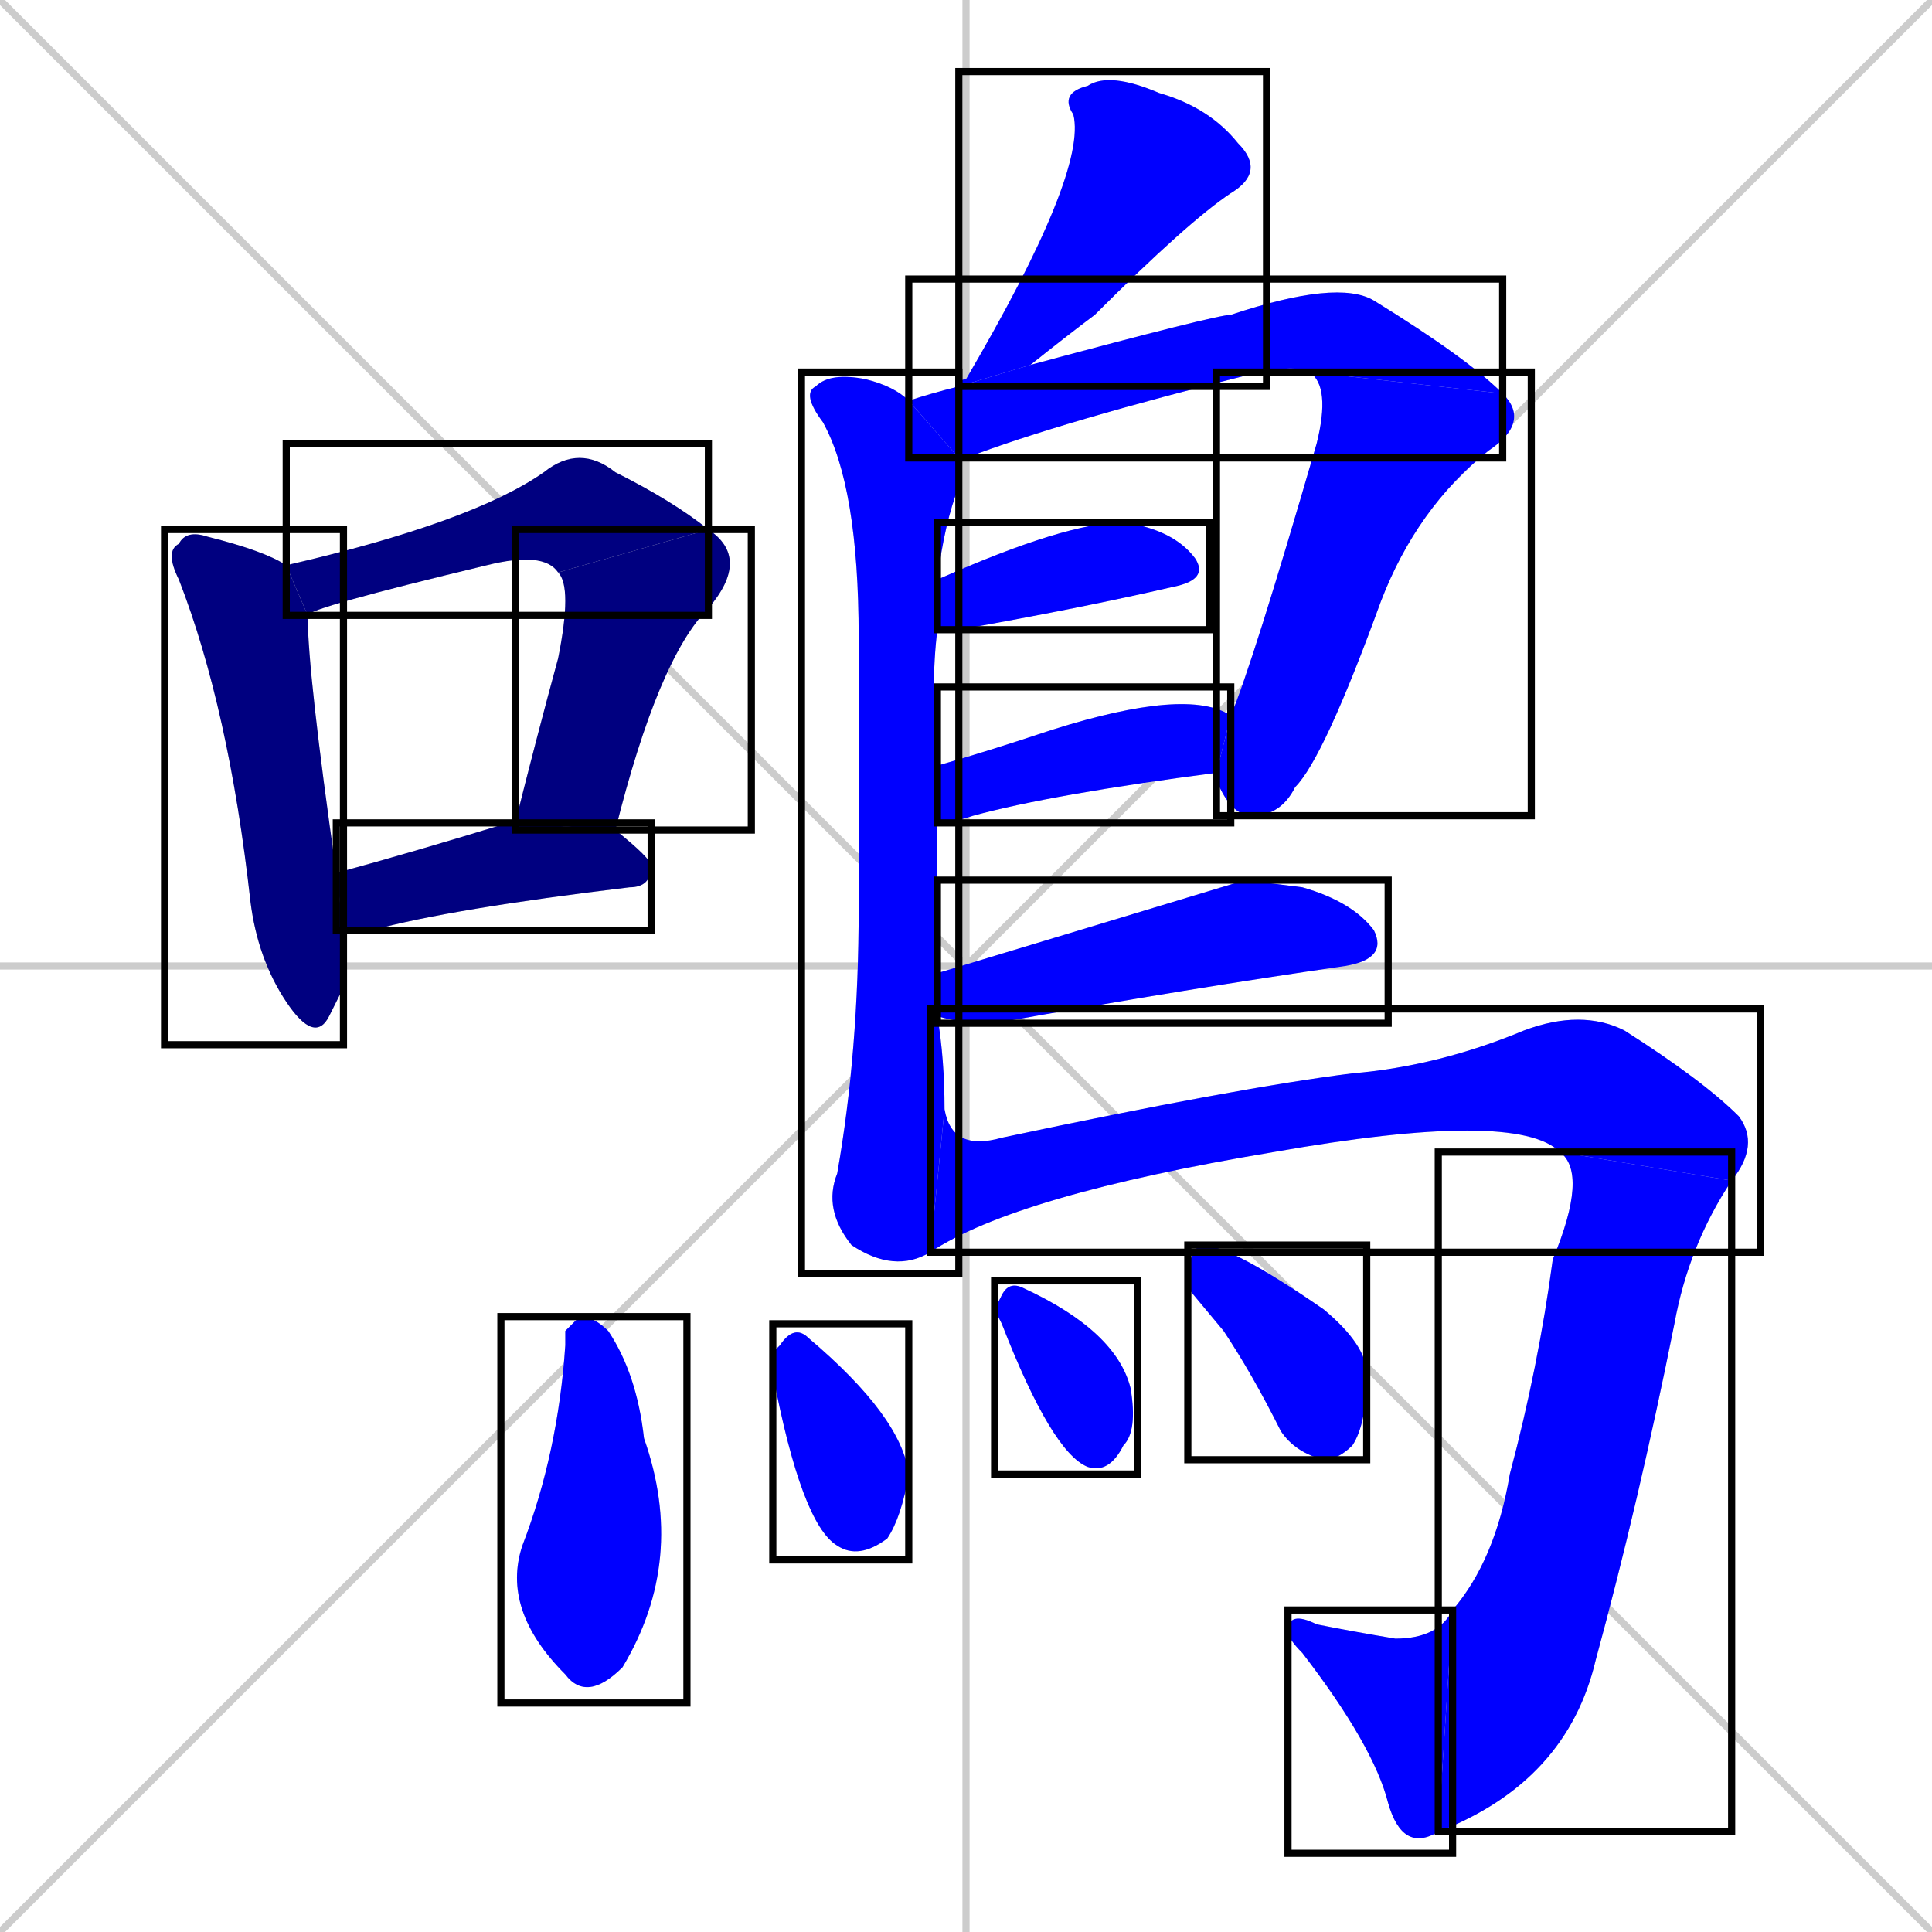<svg xmlns="http://www.w3.org/2000/svg" xmlns:xlink="http://www.w3.org/1999/xlink" width="270" height="270"><defs><clipPath id="clip-mask-1"><use xlink:href="#rect-1" /></clipPath><clipPath id="clip-mask-2"><use xlink:href="#rect-2" /></clipPath><clipPath id="clip-mask-3"><use xlink:href="#rect-3" /></clipPath><clipPath id="clip-mask-4"><use xlink:href="#rect-4" /></clipPath><clipPath id="clip-mask-5"><use xlink:href="#rect-5" /></clipPath><clipPath id="clip-mask-6"><use xlink:href="#rect-6" /></clipPath><clipPath id="clip-mask-7"><use xlink:href="#rect-7" /></clipPath><clipPath id="clip-mask-8"><use xlink:href="#rect-8" /></clipPath><clipPath id="clip-mask-9"><use xlink:href="#rect-9" /></clipPath><clipPath id="clip-mask-10"><use xlink:href="#rect-10" /></clipPath><clipPath id="clip-mask-11"><use xlink:href="#rect-11" /></clipPath><clipPath id="clip-mask-12"><use xlink:href="#rect-12" /></clipPath><clipPath id="clip-mask-13"><use xlink:href="#rect-13" /></clipPath><clipPath id="clip-mask-14"><use xlink:href="#rect-14" /></clipPath><clipPath id="clip-mask-15"><use xlink:href="#rect-15" /></clipPath><clipPath id="clip-mask-16"><use xlink:href="#rect-16" /></clipPath><clipPath id="clip-mask-17"><use xlink:href="#rect-17" /></clipPath><clipPath id="clip-mask-18"><use xlink:href="#rect-18" /></clipPath></defs><path d="M 0 0 L 270 270 M 270 0 L 0 270 M 135 0 L 135 270 M 0 135 L 270 135" stroke="#CCCCCC" /><path d="M 48 138 L 46 142 Q 44 146 40 140 Q 36 134 35 126 Q 32 99 25 81 Q 23 77 25 76 Q 26 74 29 75 Q 37 77 40 79 L 43 86 Q 43 94 47 122 L 48 130" fill="#CCCCCC"/><path d="M 40 79 Q 66 73 76 66 Q 81 62 86 66 Q 94 70 99 74 L 78 80 Q 76 77 68 79 Q 43 85 43 86" fill="#CCCCCC"/><path d="M 72 115 Q 75 103 78 92 Q 80 82 78 80 L 99 74 Q 105 78 99 85 Q 92 92 86 116" fill="#CCCCCC"/><path d="M 47 122 Q 58 119 71 115 Q 71 115 72 115 L 86 116 Q 91 120 91 121 Q 91 124 88 124 Q 63 127 52 130 Q 49 130 48 130" fill="#CCCCCC"/><path d="M 134 54 Q 134 53 135 53 Q 152 24 150 16 Q 148 13 152 12 Q 155 10 162 13 Q 169 15 173 20 Q 177 24 172 27 Q 166 31 153 44 Q 149 47 144 51" fill="#CCCCCC"/><path d="M 131 142 Q 132 148 132 155 L 130 175 Q 125 178 119 174 Q 115 169 117 164 Q 120 147 120 127 Q 120 106 120 89 Q 120 68 115 59 Q 112 55 114 54 Q 116 52 121 53 Q 125 54 127 56 L 134 64 Q 134 66 134 68 Q 132 73 131 81 L 131 88 Q 130 96 131 107 L 131 115 Q 131 125 131 136" fill="#CCCCCC"/><path d="M 183 52 Q 181 51 176 52 Q 148 59 135 64 Q 134 64 134 64 L 127 56 Q 130 55 134 54 L 144 51 Q 170 44 172 44 Q 187 39 192 42 Q 205 50 210 55" fill="#CCCCCC"/><path d="M 172 100 Q 175 93 184 62 Q 186 54 183 52 L 210 55 Q 214 59 208 63 Q 198 71 193 84 Q 185 106 181 110 Q 179 114 175 114 Q 172 114 170 109 Q 170 109 170 108" fill="#CCCCCC"/><path d="M 131 81 Q 149 73 157 73 Q 164 74 167 78 Q 169 81 164 82 Q 151 85 134 88 Q 132 88 131 88" fill="#CCCCCC"/><path d="M 131 107 Q 138 105 147 102 Q 166 96 172 100 L 170 108 Q 147 111 136 114 Q 133 115 131 115" fill="#CCCCCC"/><path d="M 174 123 L 182 124 Q 189 126 192 130 Q 194 134 188 135 Q 167 138 139 143 Q 134 143 131 142 L 131 136" fill="#CCCCCC"/><path d="M 132 155 Q 133 161 140 159 Q 173 152 189 150 Q 201 149 213 144 Q 221 141 227 144 Q 238 151 243 156 Q 246 160 242 165 L 218 161 Q 212 155 178 161 Q 142 167 130 175" fill="#CCCCCC"/><path d="M 242 165 Q 236 174 234 185 Q 229 210 223 232 Q 219 249 201 256 L 203 225 Q 209 218 211 206 Q 215 191 217 176 Q 222 164 218 161" fill="#CCCCCC"/><path d="M 201 256 Q 196 259 194 252 Q 192 244 182 231 Q 180 229 180 228 Q 180 225 184 227 Q 189 228 195 229 Q 201 229 203 225" fill="#CCCCCC"/><path d="M 79 186 L 81 184 Q 83 184 85 186 Q 89 192 90 201 Q 96 218 87 233 Q 82 238 79 234 Q 70 225 73 216 Q 78 203 79 188" fill="#CCCCCC"/><path d="M 108 189 L 109 188 Q 111 185 113 187 Q 126 198 127 206 Q 126 212 124 215 Q 120 218 117 216 Q 112 213 108 192" fill="#CCCCCC"/><path d="M 139 183 L 140 181 Q 141 179 143 180 Q 156 186 158 194 Q 159 200 157 202 Q 155 206 152 205 Q 147 203 140 185" fill="#CCCCCC"/><path d="M 166 180 L 166 177 Q 167 174 168 174 Q 172 174 185 183 Q 191 188 191 192 Q 191 199 189 202 Q 187 204 185 204 Q 181 203 179 200 Q 175 192 171 186" fill="#CCCCCC"/><path d="M 48 138 L 46 142 Q 44 146 40 140 Q 36 134 35 126 Q 32 99 25 81 Q 23 77 25 76 Q 26 74 29 75 Q 37 77 40 79 L 43 86 Q 43 94 47 122 L 48 130" fill="#000080" clip-path="url(#clip-mask-1)" /><path d="M 40 79 Q 66 73 76 66 Q 81 62 86 66 Q 94 70 99 74 L 78 80 Q 76 77 68 79 Q 43 85 43 86" fill="#000080" clip-path="url(#clip-mask-2)" /><path d="M 72 115 Q 75 103 78 92 Q 80 82 78 80 L 99 74 Q 105 78 99 85 Q 92 92 86 116" fill="#000080" clip-path="url(#clip-mask-3)" /><path d="M 47 122 Q 58 119 71 115 Q 71 115 72 115 L 86 116 Q 91 120 91 121 Q 91 124 88 124 Q 63 127 52 130 Q 49 130 48 130" fill="#000080" clip-path="url(#clip-mask-4)" /><path d="M 134 54 Q 134 53 135 53 Q 152 24 150 16 Q 148 13 152 12 Q 155 10 162 13 Q 169 15 173 20 Q 177 24 172 27 Q 166 31 153 44 Q 149 47 144 51" fill="#0000ff" clip-path="url(#clip-mask-5)" /><path d="M 131 142 Q 132 148 132 155 L 130 175 Q 125 178 119 174 Q 115 169 117 164 Q 120 147 120 127 Q 120 106 120 89 Q 120 68 115 59 Q 112 55 114 54 Q 116 52 121 53 Q 125 54 127 56 L 134 64 Q 134 66 134 68 Q 132 73 131 81 L 131 88 Q 130 96 131 107 L 131 115 Q 131 125 131 136" fill="#0000ff" clip-path="url(#clip-mask-6)" /><path d="M 183 52 Q 181 51 176 52 Q 148 59 135 64 Q 134 64 134 64 L 127 56 Q 130 55 134 54 L 144 51 Q 170 44 172 44 Q 187 39 192 42 Q 205 50 210 55" fill="#0000ff" clip-path="url(#clip-mask-7)" /><path d="M 172 100 Q 175 93 184 62 Q 186 54 183 52 L 210 55 Q 214 59 208 63 Q 198 71 193 84 Q 185 106 181 110 Q 179 114 175 114 Q 172 114 170 109 Q 170 109 170 108" fill="#0000ff" clip-path="url(#clip-mask-8)" /><path d="M 131 81 Q 149 73 157 73 Q 164 74 167 78 Q 169 81 164 82 Q 151 85 134 88 Q 132 88 131 88" fill="#0000ff" clip-path="url(#clip-mask-9)" /><path d="M 131 107 Q 138 105 147 102 Q 166 96 172 100 L 170 108 Q 147 111 136 114 Q 133 115 131 115" fill="#0000ff" clip-path="url(#clip-mask-10)" /><path d="M 174 123 L 182 124 Q 189 126 192 130 Q 194 134 188 135 Q 167 138 139 143 Q 134 143 131 142 L 131 136" fill="#0000ff" clip-path="url(#clip-mask-11)" /><path d="M 132 155 Q 133 161 140 159 Q 173 152 189 150 Q 201 149 213 144 Q 221 141 227 144 Q 238 151 243 156 Q 246 160 242 165 L 218 161 Q 212 155 178 161 Q 142 167 130 175" fill="#0000ff" clip-path="url(#clip-mask-12)" /><path d="M 242 165 Q 236 174 234 185 Q 229 210 223 232 Q 219 249 201 256 L 203 225 Q 209 218 211 206 Q 215 191 217 176 Q 222 164 218 161" fill="#0000ff" clip-path="url(#clip-mask-13)" /><path d="M 201 256 Q 196 259 194 252 Q 192 244 182 231 Q 180 229 180 228 Q 180 225 184 227 Q 189 228 195 229 Q 201 229 203 225" fill="#0000ff" clip-path="url(#clip-mask-14)" /><path d="M 79 186 L 81 184 Q 83 184 85 186 Q 89 192 90 201 Q 96 218 87 233 Q 82 238 79 234 Q 70 225 73 216 Q 78 203 79 188" fill="#0000ff" clip-path="url(#clip-mask-15)" /><path d="M 108 189 L 109 188 Q 111 185 113 187 Q 126 198 127 206 Q 126 212 124 215 Q 120 218 117 216 Q 112 213 108 192" fill="#0000ff" clip-path="url(#clip-mask-16)" /><path d="M 139 183 L 140 181 Q 141 179 143 180 Q 156 186 158 194 Q 159 200 157 202 Q 155 206 152 205 Q 147 203 140 185" fill="#0000ff" clip-path="url(#clip-mask-17)" /><path d="M 166 180 L 166 177 Q 167 174 168 174 Q 172 174 185 183 Q 191 188 191 192 Q 191 199 189 202 Q 187 204 185 204 Q 181 203 179 200 Q 175 192 171 186" fill="#0000ff" clip-path="url(#clip-mask-18)" /><rect x="23" y="74" width="25" height="72" id="rect-1" fill="transparent" stroke="#000000"><animate attributeName="y" from="2" to="74" dur="0.267" begin="0; animate18.end + 1s" id="animate1" fill="freeze"/></rect><rect x="40" y="62" width="59" height="24" id="rect-2" fill="transparent" stroke="#000000"><set attributeName="x" to="-19" begin="0; animate18.end + 1s" /><animate attributeName="x" from="-19" to="40" dur="0.219" begin="animate1.end + 0.5" id="animate2" fill="freeze"/></rect><rect x="72" y="74" width="33" height="42" id="rect-3" fill="transparent" stroke="#000000"><set attributeName="y" to="32" begin="0; animate18.end + 1s" /><animate attributeName="y" from="32" to="74" dur="0.156" begin="animate2.end" id="animate3" fill="freeze"/></rect><rect x="47" y="115" width="44" height="15" id="rect-4" fill="transparent" stroke="#000000"><set attributeName="x" to="3" begin="0; animate18.end + 1s" /><animate attributeName="x" from="3" to="47" dur="0.163" begin="animate3.end + 0.5" id="animate4" fill="freeze"/></rect><rect x="134" y="10" width="43" height="44" id="rect-5" fill="transparent" stroke="#000000"><set attributeName="y" to="-34" begin="0; animate18.end + 1s" /><animate attributeName="y" from="-34" to="10" dur="0.163" begin="animate4.end + 0.5" id="animate5" fill="freeze"/></rect><rect x="112" y="52" width="22" height="126" id="rect-6" fill="transparent" stroke="#000000"><set attributeName="y" to="-74" begin="0; animate18.end + 1s" /><animate attributeName="y" from="-74" to="52" dur="0.467" begin="animate5.end + 0.5" id="animate6" fill="freeze"/></rect><rect x="127" y="39" width="83" height="25" id="rect-7" fill="transparent" stroke="#000000"><set attributeName="x" to="44" begin="0; animate18.end + 1s" /><animate attributeName="x" from="44" to="127" dur="0.307" begin="animate6.end + 0.5" id="animate7" fill="freeze"/></rect><rect x="170" y="52" width="44" height="62" id="rect-8" fill="transparent" stroke="#000000"><set attributeName="y" to="-10" begin="0; animate18.end + 1s" /><animate attributeName="y" from="-10" to="52" dur="0.230" begin="animate7.end" id="animate8" fill="freeze"/></rect><rect x="131" y="73" width="38" height="15" id="rect-9" fill="transparent" stroke="#000000"><set attributeName="x" to="93" begin="0; animate18.end + 1s" /><animate attributeName="x" from="93" to="131" dur="0.141" begin="animate8.end + 0.5" id="animate9" fill="freeze"/></rect><rect x="131" y="96" width="41" height="19" id="rect-10" fill="transparent" stroke="#000000"><set attributeName="x" to="90" begin="0; animate18.end + 1s" /><animate attributeName="x" from="90" to="131" dur="0.152" begin="animate9.end + 0.5" id="animate10" fill="freeze"/></rect><rect x="131" y="123" width="63" height="20" id="rect-11" fill="transparent" stroke="#000000"><set attributeName="x" to="68" begin="0; animate18.end + 1s" /><animate attributeName="x" from="68" to="131" dur="0.233" begin="animate10.end + 0.5" id="animate11" fill="freeze"/></rect><rect x="130" y="141" width="116" height="34" id="rect-12" fill="transparent" stroke="#000000"><set attributeName="x" to="14" begin="0; animate18.end + 1s" /><animate attributeName="x" from="14" to="130" dur="0.430" begin="animate11.end + 0.5" id="animate12" fill="freeze"/></rect><rect x="201" y="161" width="41" height="95" id="rect-13" fill="transparent" stroke="#000000"><set attributeName="y" to="66" begin="0; animate18.end + 1s" /><animate attributeName="y" from="66" to="161" dur="0.352" begin="animate12.end" id="animate13" fill="freeze"/></rect><rect x="180" y="225" width="23" height="34" id="rect-14" fill="transparent" stroke="#000000"><set attributeName="x" to="203" begin="0; animate18.end + 1s" /><animate attributeName="x" from="203" to="180" dur="0.085" begin="animate13.end" id="animate14" fill="freeze"/></rect><rect x="70" y="184" width="26" height="54" id="rect-15" fill="transparent" stroke="#000000"><set attributeName="y" to="130" begin="0; animate18.end + 1s" /><animate attributeName="y" from="130" to="184" dur="0.200" begin="animate14.end + 0.5" id="animate15" fill="freeze"/></rect><rect x="108" y="185" width="19" height="33" id="rect-16" fill="transparent" stroke="#000000"><set attributeName="y" to="152" begin="0; animate18.end + 1s" /><animate attributeName="y" from="152" to="185" dur="0.122" begin="animate15.end + 0.5" id="animate16" fill="freeze"/></rect><rect x="139" y="179" width="20" height="27" id="rect-17" fill="transparent" stroke="#000000"><set attributeName="y" to="152" begin="0; animate18.end + 1s" /><animate attributeName="y" from="152" to="179" dur="0.100" begin="animate16.end + 0.5" id="animate17" fill="freeze"/></rect><rect x="166" y="174" width="25" height="30" id="rect-18" fill="transparent" stroke="#000000"><set attributeName="y" to="144" begin="0; animate18.end + 1s" /><animate attributeName="y" from="144" to="174" dur="0.111" begin="animate17.end + 0.5" id="animate18" fill="freeze"/></rect></svg>